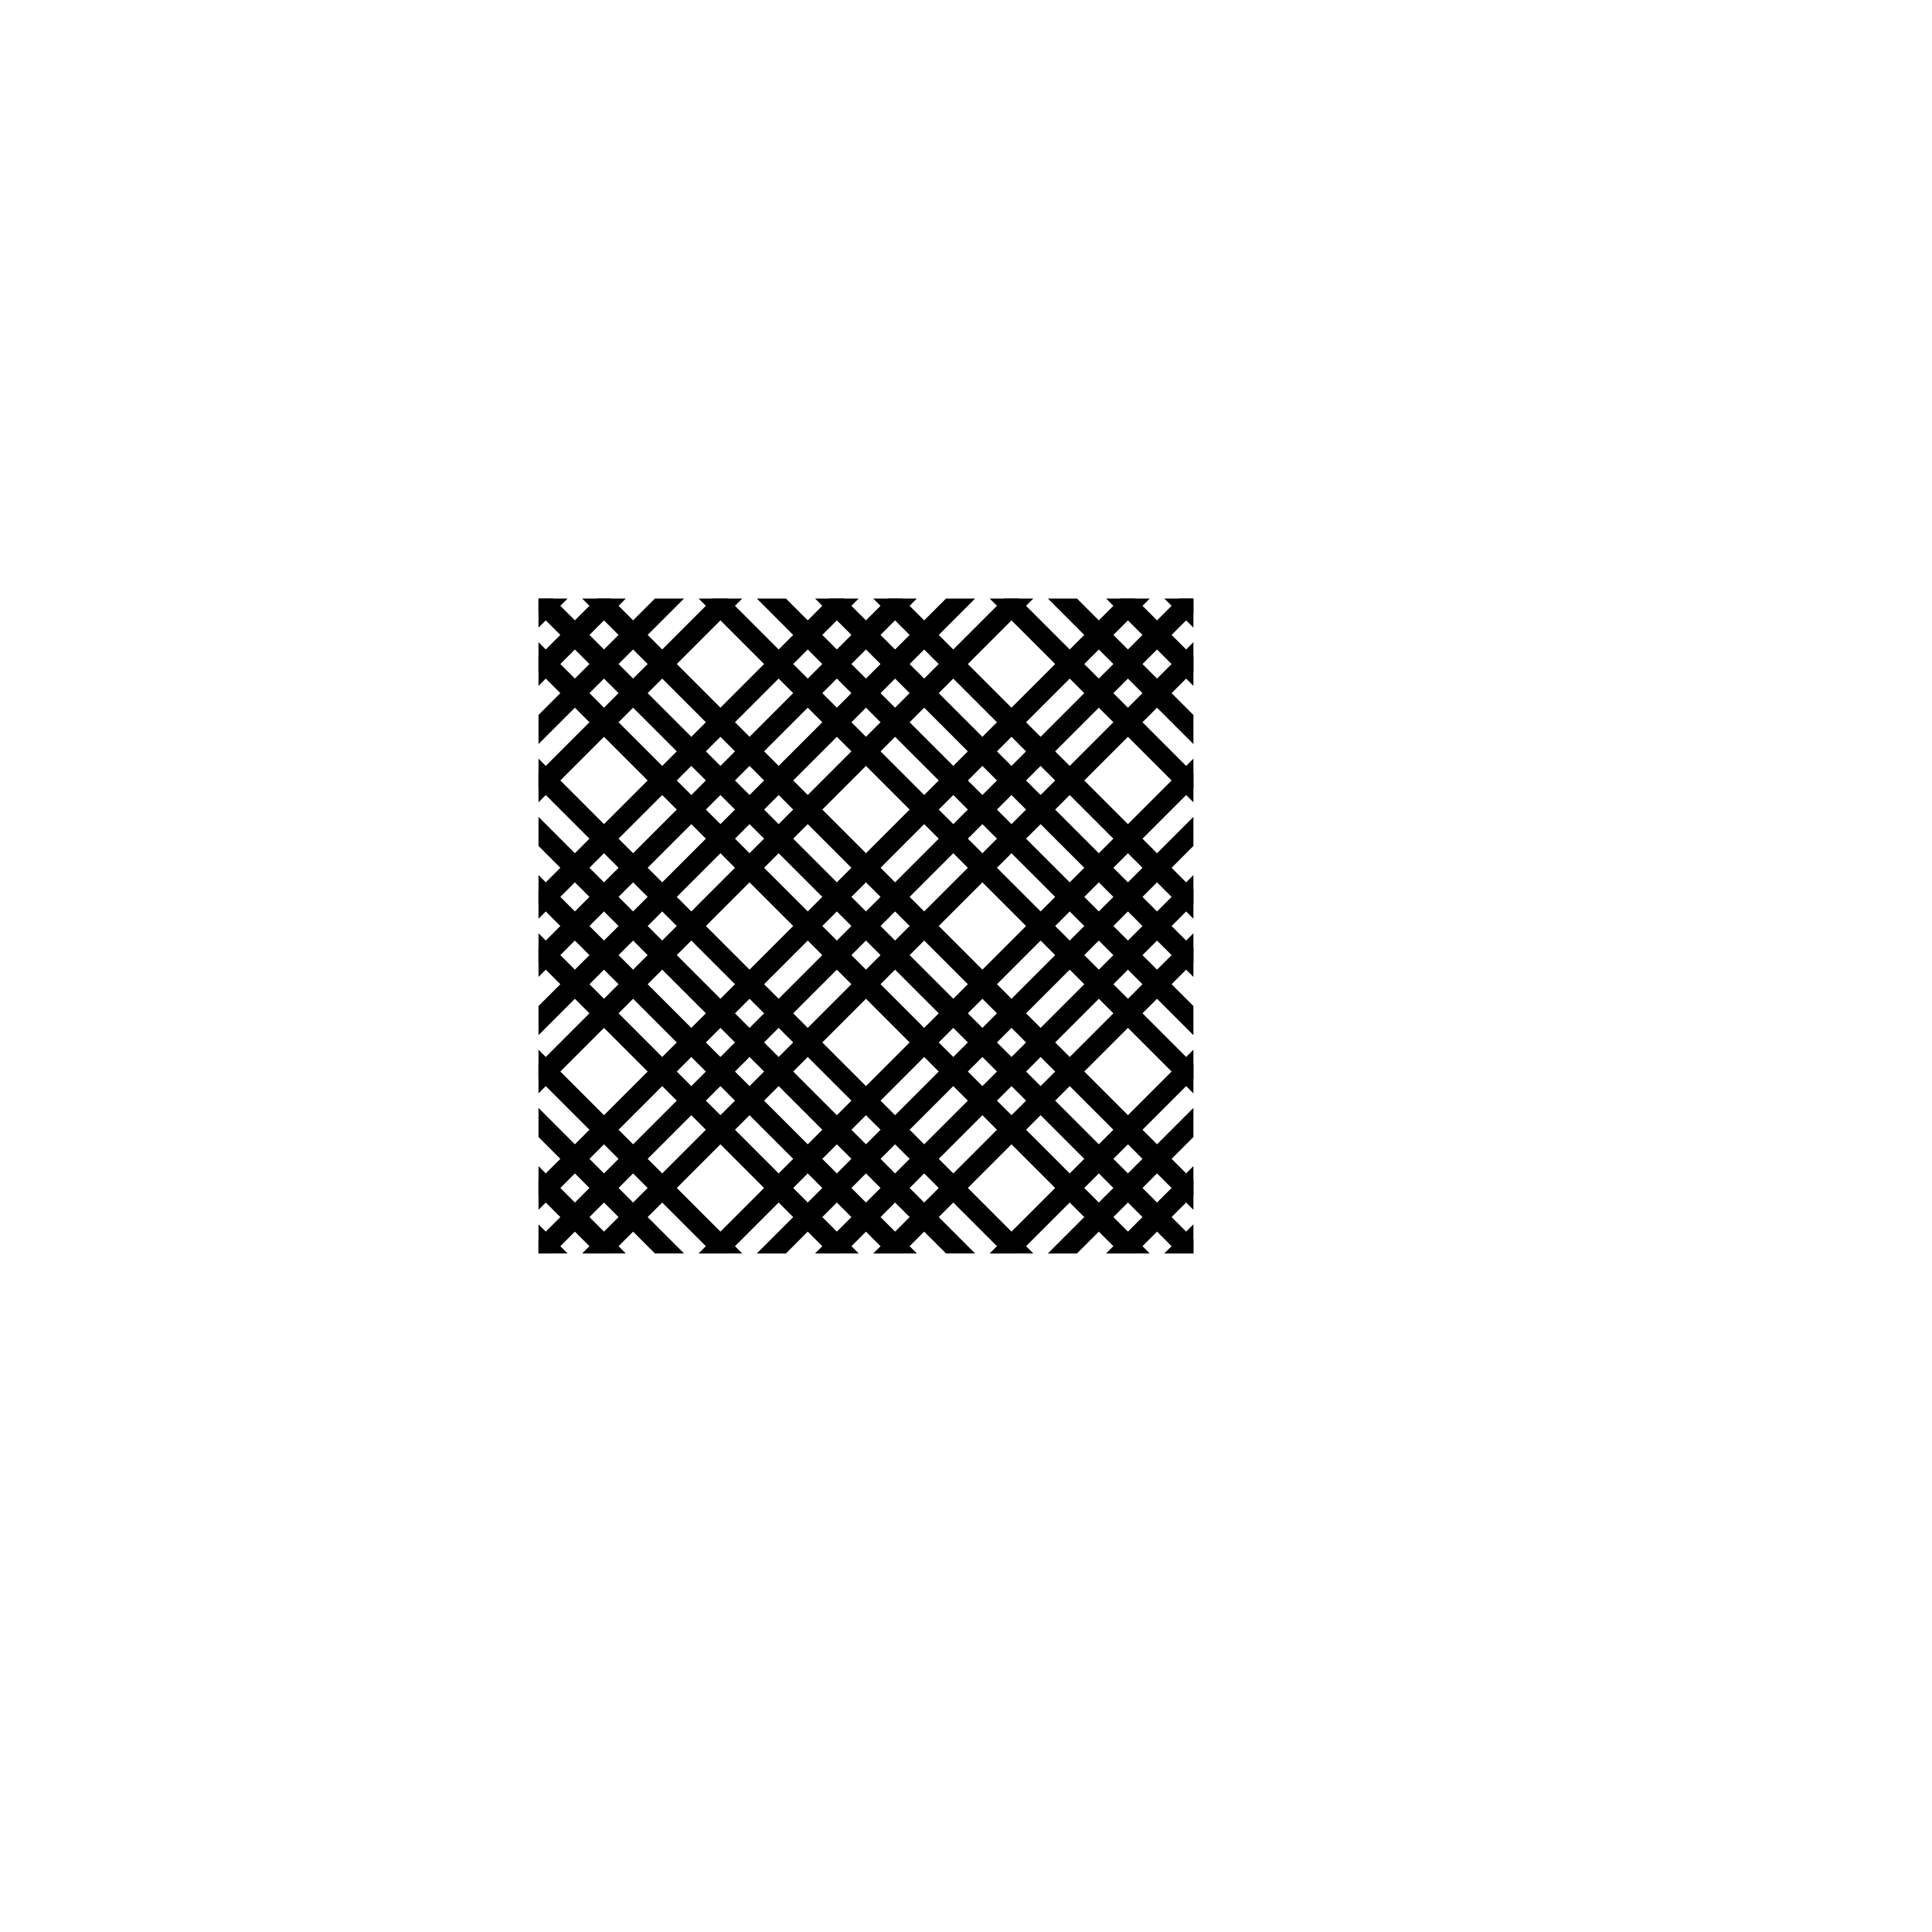 <?xml version="1.0" encoding="UTF-8" standalone="no"?>
<svg
   xmlns:dc="http://purl.org/dc/elements/1.1/"
   xmlns:cc="http://web.resource.org/cc/"
   xmlns:rdf="http://www.w3.org/1999/02/22-rdf-syntax-ns#"
   xmlns:svg="http://www.w3.org/2000/svg"
   xmlns="http://www.w3.org/2000/svg"
   xmlns:xlink="http://www.w3.org/1999/xlink"
   xmlns:sodipodi="http://sodipodi.sourceforge.net/DTD/sodipodi-0.dtd"
   xmlns:inkscape="http://www.inkscape.org/namespaces/inkscape"
   width="590"
   xlink:xlink="xlink"
   height="590"
   id="svg2803"
   sodipodi:version="0.32"
   inkscape:version="0.45"
   sodipodi:docname="angled_stripes.svg"
   sodipodi:docbase="/media/oldubu/home/tamarind/0_Code_0/play-svg/scripts/images"
   inkscape:output_extension="org.inkscape.output.svg.inkscape"
   sodipodi:modified="true">
  <sodipodi:namedview
     inkscape:window-height="693"
     inkscape:window-width="1024"
     inkscape:pageshadow="2"
     inkscape:pageopacity="0.0"
     guidetolerance="10.0"
     gridtolerance="10.0"
     objecttolerance="10.0"
     borderopacity="1.0"
     bordercolor="#666666"
     pagecolor="#ffffff"
     id="base"
     inkscape:zoom="0.80508475"
     inkscape:cx="295"
     inkscape:cy="295"
     inkscape:window-x="0"
     inkscape:window-y="25"
     inkscape:current-layer="svg2803" />
  <defs
     id="defs2805" />
  <g
     id="g2967"
     transform="translate(53.411,-1.242)">
    <g
       transform="translate(0.118,-0.826)"
       id="g2906">
      <path
         style="fill:#000000;stroke:none"
         d="M 110.921,184.853 L 119.81,184.853 L 110.921,193.741 L 110.921,184.853 z "
         id="path2810" />
      <path
         style="fill:#000000;stroke:none"
         d="M 310.921,384.853 L 302.032,384.853 L 310.921,375.964 L 310.921,384.853 z "
         id="path2812" />
      <path
         style="fill:#000000;stroke:none"
         d="M 306.477,184.853 L 310.921,184.853 L 310.921,189.297 L 115.366,384.853 L 110.921,384.853 L 110.921,380.408 L 306.477,184.853 z "
         id="path2814" />
      <path
         style="fill:#000000;stroke:none"
         d="M 128.699,184.853 L 137.588,184.853 L 110.921,211.519 L 110.921,202.63 L 128.699,184.853 z "
         id="path2816" />
      <path
         style="fill:#000000;stroke:none"
         d="M 310.921,367.075 L 310.921,358.186 L 284.255,384.853 L 293.144,384.853 L 310.921,367.075 z "
         id="path2818" />
      <path
         style="fill:#000000;stroke:none"
         d="M 146.477,184.853 L 155.366,184.853 L 110.921,229.297 L 110.921,220.408 L 146.477,184.853 z "
         id="path2820" />
      <path
         style="fill:#000000;stroke:none"
         d="M 310.921,349.297 L 310.921,340.408 L 266.477,384.853 L 275.366,384.853 L 310.921,349.297 z "
         id="path2822" />
      <path
         style="fill:#000000;stroke:none"
         d="M 164.255,184.853 L 173.144,184.853 L 110.921,247.075 L 110.921,238.186 L 164.255,184.853 z "
         id="path2824" />
      <path
         style="fill:#000000;stroke:none"
         d="M 310.921,331.519 L 310.921,322.63 L 248.699,384.853 L 257.588,384.853 L 310.921,331.519 z "
         id="path2826" />
      <path
         style="fill:#000000;stroke:none"
         d="M 199.81,184.853 L 208.699,184.853 L 110.921,282.63 L 110.921,273.741 L 199.81,184.853 z "
         id="path2832" />
      <path
         style="fill:#000000;stroke:none"
         d="M 310.921,295.964 L 310.921,287.075 L 213.144,384.853 L 222.032,384.853 L 310.921,295.964 z "
         id="path2834" />
      <path
         style="fill:#000000;stroke:none"
         d="M 217.588,184.853 L 226.477,184.853 L 110.921,300.408 L 110.921,291.519 L 217.588,184.853 z "
         id="path2836" />
      <path
         style="fill:#000000;stroke:none"
         d="M 310.921,278.186 L 310.921,269.297 L 195.366,384.853 L 204.255,384.853 L 310.921,278.186 z "
         id="path2838" />
      <path
         style="fill:#000000;stroke:none"
         d="M 235.366,184.853 L 244.255,184.853 L 110.921,318.186 L 110.921,309.297 L 235.366,184.853 z "
         id="path2840" />
      <path
         style="fill:#000000;stroke:none"
         d="M 310.921,260.408 L 310.921,251.519 L 177.588,384.853 L 186.477,384.853 L 310.921,260.408 z "
         id="path2842" />
      <path
         style="fill:#000000;stroke:none"
         d="M 253.144,184.853 L 262.032,184.853 L 110.921,335.964 L 110.921,327.075 L 253.144,184.853 z "
         id="path2844" />
      <path
         style="fill:#000000;stroke:none"
         d="M 310.921,242.63 L 310.921,233.741 L 159.81,384.853 L 168.699,384.853 L 310.921,242.63 z "
         id="path2846" />
      <path
         style="fill:#000000;stroke:none"
         d="M 288.699,184.853 L 297.588,184.853 L 110.921,371.519 L 110.921,362.63 L 288.699,184.853 z "
         id="path2852" />
      <path
         style="fill:#000000;stroke:none"
         d="M 310.921,207.075 L 310.921,198.186 L 124.255,384.853 L 133.144,384.853 L 310.921,207.075 z "
         id="path2854" />
    </g>
    <g
       transform="matrix(0,1,-1,0,495.892,73.105)"
       id="g2927">
      <path
         style="fill:#000000;stroke:none"
         d="M 110.921,184.853 L 119.81,184.853 L 110.921,193.741 L 110.921,184.853 z "
         id="path2929" />
      <path
         style="fill:#000000;stroke:none"
         d="M 310.921,384.853 L 302.032,384.853 L 310.921,375.964 L 310.921,384.853 z "
         id="path2931" />
      <path
         style="fill:#000000;stroke:none"
         d="M 306.477,184.853 L 310.921,184.853 L 310.921,189.297 L 115.366,384.853 L 110.921,384.853 L 110.921,380.408 L 306.477,184.853 z "
         id="path2933" />
      <path
         style="fill:#000000;stroke:none"
         d="M 128.699,184.853 L 137.588,184.853 L 110.921,211.519 L 110.921,202.63 L 128.699,184.853 z "
         id="path2935" />
      <path
         style="fill:#000000;stroke:none"
         d="M 310.921,367.075 L 310.921,358.186 L 284.255,384.853 L 293.144,384.853 L 310.921,367.075 z "
         id="path2937" />
      <path
         style="fill:#000000;stroke:none"
         d="M 146.477,184.853 L 155.366,184.853 L 110.921,229.297 L 110.921,220.408 L 146.477,184.853 z "
         id="path2939" />
      <path
         style="fill:#000000;stroke:none"
         d="M 310.921,349.297 L 310.921,340.408 L 266.477,384.853 L 275.366,384.853 L 310.921,349.297 z "
         id="path2941" />
      <path
         style="fill:#000000;stroke:none"
         d="M 164.255,184.853 L 173.144,184.853 L 110.921,247.075 L 110.921,238.186 L 164.255,184.853 z "
         id="path2943" />
      <path
         style="fill:#000000;stroke:none"
         d="M 310.921,331.519 L 310.921,322.63 L 248.699,384.853 L 257.588,384.853 L 310.921,331.519 z "
         id="path2945" />
      <path
         style="fill:#000000;stroke:none"
         d="M 199.81,184.853 L 208.699,184.853 L 110.921,282.63 L 110.921,273.741 L 199.81,184.853 z "
         id="path2947" />
      <path
         style="fill:#000000;stroke:none"
         d="M 310.921,295.964 L 310.921,287.075 L 213.144,384.853 L 222.032,384.853 L 310.921,295.964 z "
         id="path2949" />
      <path
         style="fill:#000000;stroke:none"
         d="M 217.588,184.853 L 226.477,184.853 L 110.921,300.408 L 110.921,291.519 L 217.588,184.853 z "
         id="path2951" />
      <path
         style="fill:#000000;stroke:none"
         d="M 310.921,278.186 L 310.921,269.297 L 195.366,384.853 L 204.255,384.853 L 310.921,278.186 z "
         id="path2953" />
      <path
         style="fill:#000000;stroke:none"
         d="M 235.366,184.853 L 244.255,184.853 L 110.921,318.186 L 110.921,309.297 L 235.366,184.853 z "
         id="path2955" />
      <path
         style="fill:#000000;stroke:none"
         d="M 310.921,260.408 L 310.921,251.519 L 177.588,384.853 L 186.477,384.853 L 310.921,260.408 z "
         id="path2957" />
      <path
         style="fill:#000000;stroke:none"
         d="M 253.144,184.853 L 262.032,184.853 L 110.921,335.964 L 110.921,327.075 L 253.144,184.853 z "
         id="path2959" />
      <path
         style="fill:#000000;stroke:none"
         d="M 310.921,242.63 L 310.921,233.741 L 159.81,384.853 L 168.699,384.853 L 310.921,242.63 z "
         id="path2961" />
      <path
         style="fill:#000000;stroke:none"
         d="M 288.699,184.853 L 297.588,184.853 L 110.921,371.519 L 110.921,362.63 L 288.699,184.853 z "
         id="path2963" />
      <path
         style="fill:#000000;stroke:none"
         d="M 310.921,207.075 L 310.921,198.186 L 124.255,384.853 L 133.144,384.853 L 310.921,207.075 z "
         id="path2965" />
    </g>
  </g>
</svg>
